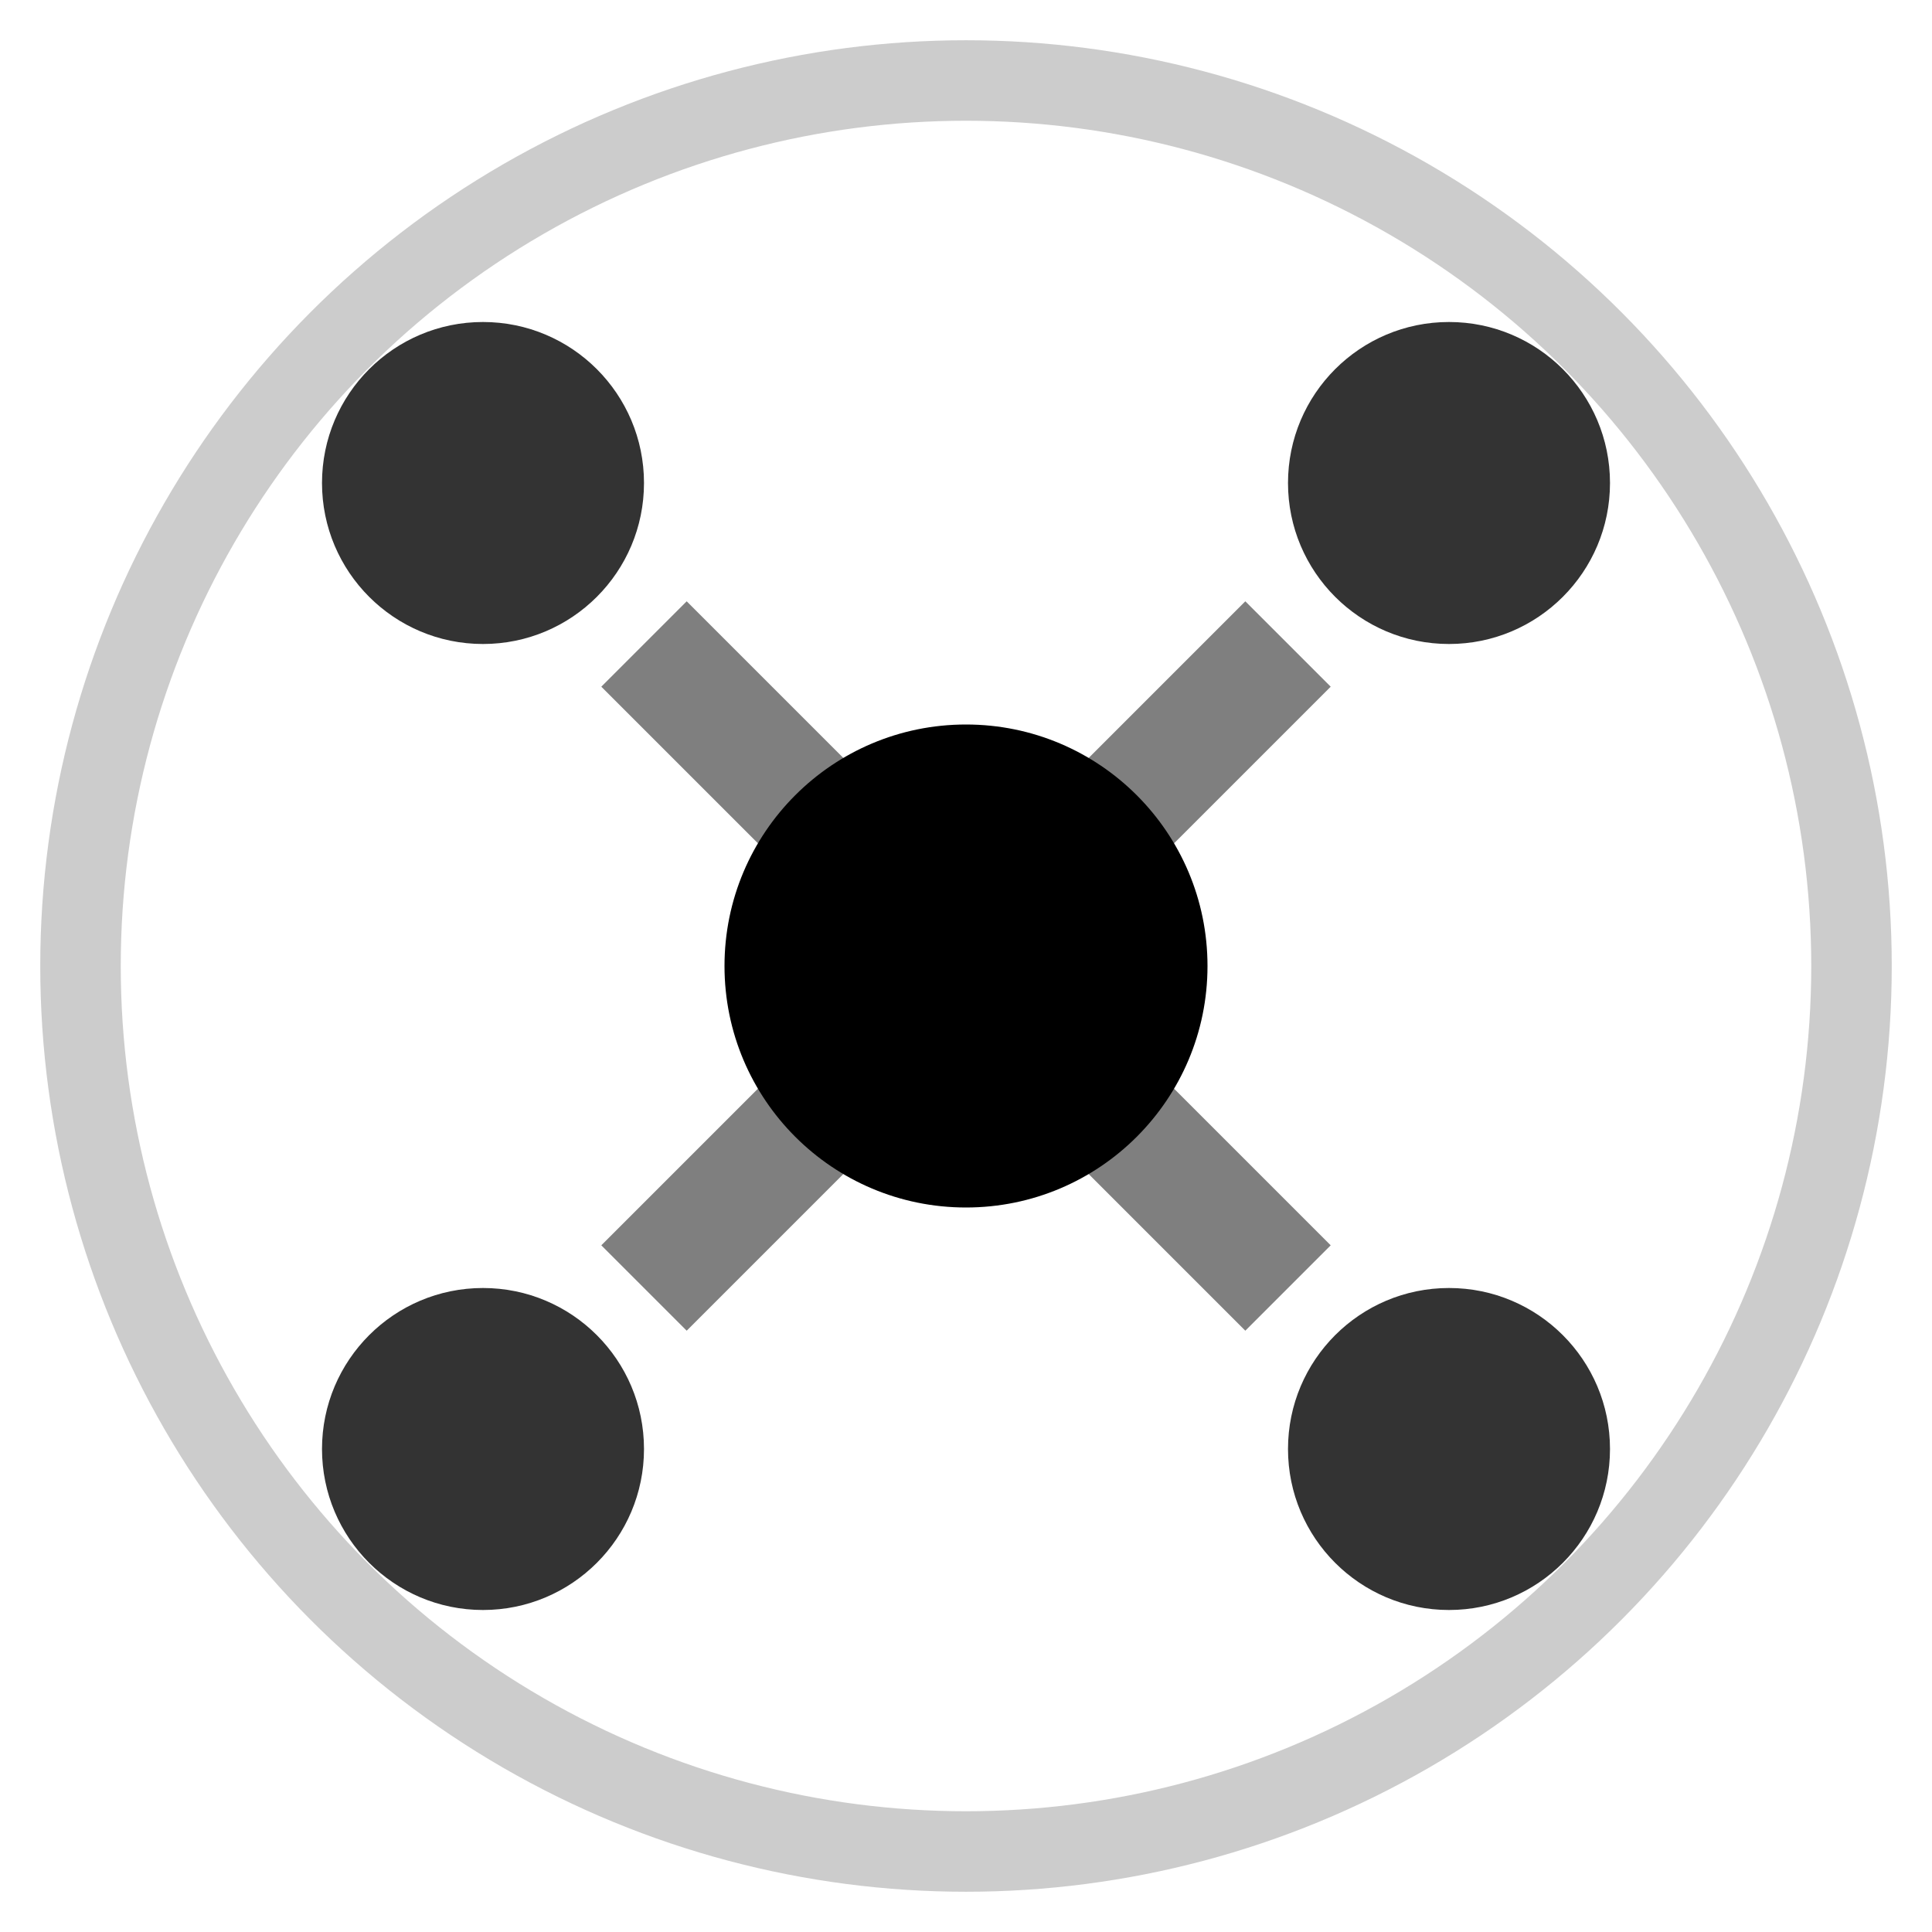 <svg width="24" height="24" viewBox="0 0 24 24" fill="none" xmlns="http://www.w3.org/2000/svg">
  <!-- Background circle -->
  <circle cx="12" cy="12" r="11" fill="none" stroke="currentColor" stroke-width="1" opacity="0.2"/>
  
  <!-- Central hub -->
  <circle cx="12" cy="12" r="3" fill="currentColor"/>
  
  <!-- Config nodes -->
  <circle cx="6" cy="6" r="2" fill="currentColor" opacity="0.8"/>
  <circle cx="18" cy="6" r="2" fill="currentColor" opacity="0.8"/>
  <circle cx="6" cy="18" r="2" fill="currentColor" opacity="0.8"/>
  <circle cx="18" cy="18" r="2" fill="currentColor" opacity="0.8"/>
  
  <!-- Connection lines -->
  <line x1="8" y1="8" x2="10" y2="10" stroke="currentColor" stroke-width="1.5" opacity="0.5"/>
  <line x1="16" y1="8" x2="14" y2="10" stroke="currentColor" stroke-width="1.5" opacity="0.5"/>
  <line x1="8" y1="16" x2="10" y2="14" stroke="currentColor" stroke-width="1.5" opacity="0.5"/>
  <line x1="16" y1="16" x2="14" y2="14" stroke="currentColor" stroke-width="1.5" opacity="0.5"/>
</svg>